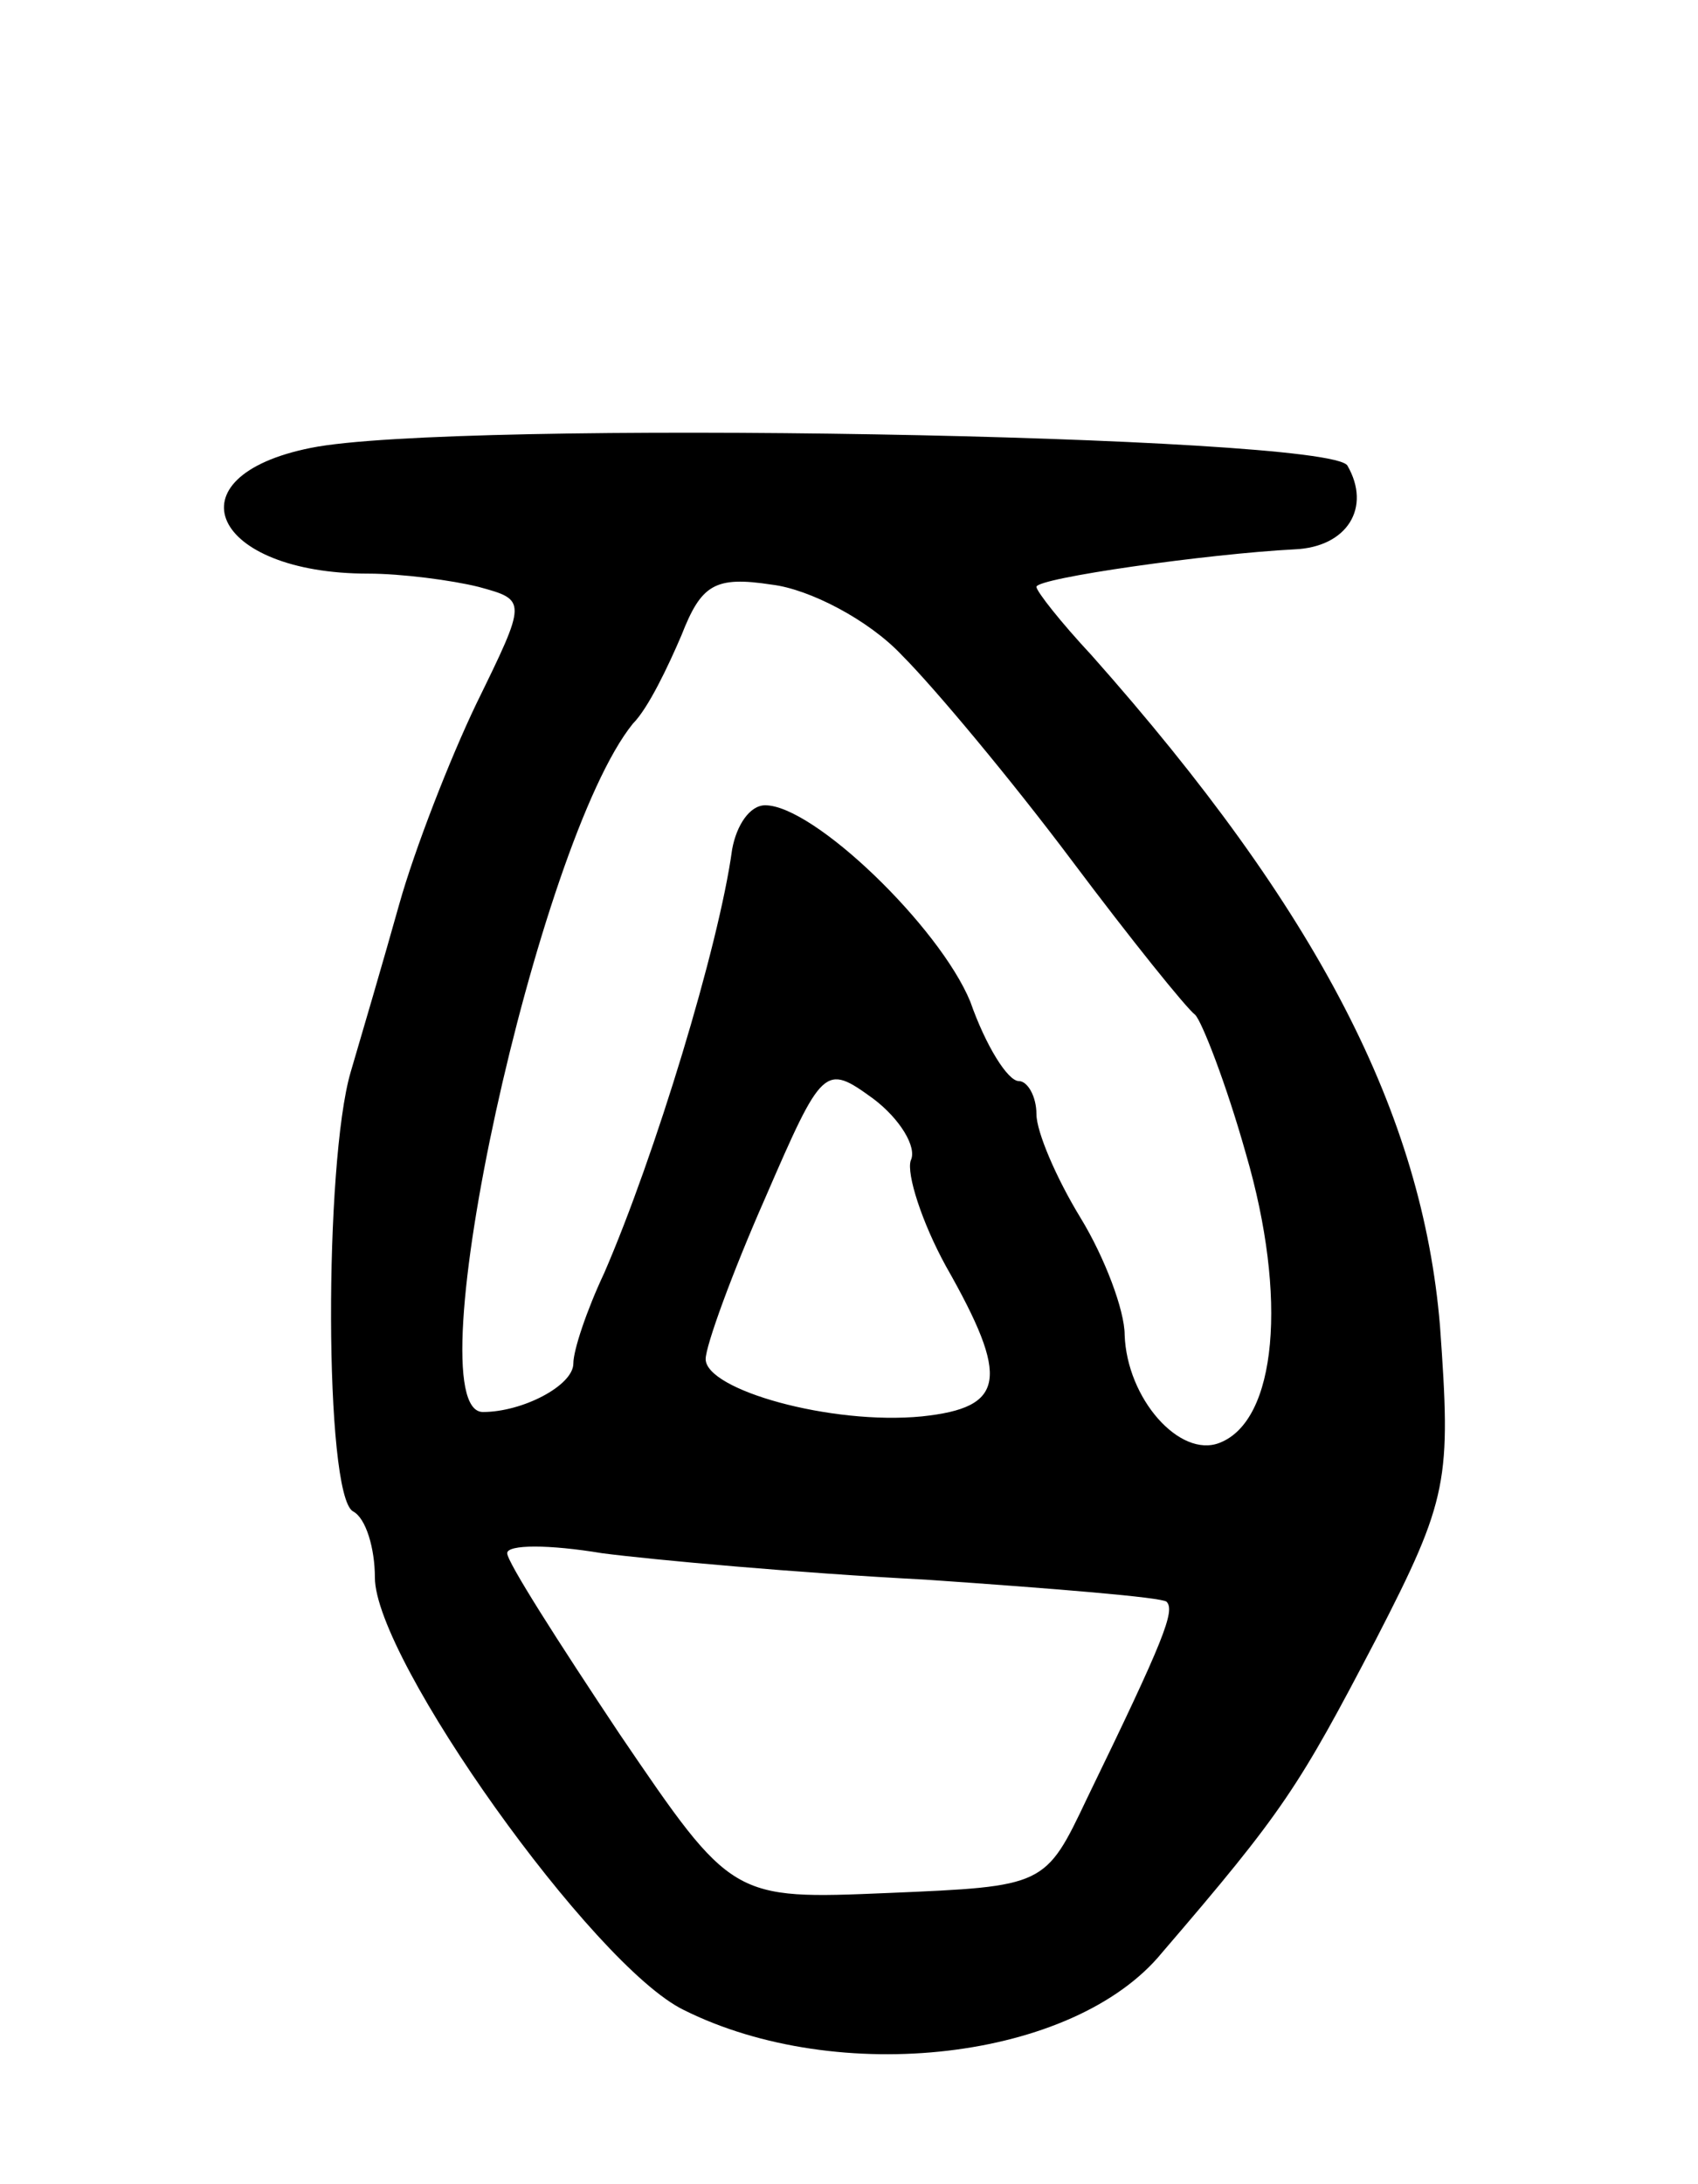 <svg version="1.0" xmlns="http://www.w3.org/2000/svg"
 width="77pt" height="99pt" viewBox="0 0 77 99"
 preserveAspectRatio="xMidYMid meet">
<g transform="translate(0,99) scale(0.1,-0.1)"
fill="#000000" stroke="none">
<path d="M141 787 c-65 -13 -45 -57 26 -57 15 0 38 -3 50 -6 22 -6 22 -6 -1
-53 -12 -25 -28 -66 -35 -91 -7 -25 -17 -59 -22 -76 -12 -41 -12 -191 1 -199
6 -3 10 -17 10 -30 0 -37 99 -176 140 -196 70 -35 177 -23 217 26 55 64 62 75
97 142 33 64 34 72 29 142 -8 96 -55 188 -158 304 -14 15 -25 29 -25 31 0 4
78 15 117 17 24 1 35 19 24 38 -9 14 -406 21 -470 8z m268 -94 c15 -15 50 -57
77 -93 27 -36 52 -67 56 -70 3 -3 14 -31 23 -63 19 -65 14 -121 -12 -131 -18
-7 -42 20 -43 49 0 11 -9 35 -20 53 -11 18 -20 39 -20 47 0 8 -4 15 -8 15 -5
0 -15 16 -22 36 -14 34 -71 89 -93 89 -7 0 -13 -9 -15 -20 -6 -44 -35 -139
-58 -192 -8 -17 -14 -35 -14 -41 0 -10 -23 -22 -41 -22 -32 0 25 259 68 312 7
7 16 26 22 40 9 23 15 27 41 23 17 -2 44 -16 59 -32z m4 -229 c-2 -6 5 -28 16
-48 29 -51 27 -64 -11 -68 -41 -4 -98 12 -98 26 0 6 12 39 27 73 26 60 27 61
49 45 12 -9 20 -22 17 -28z m7 -190 c58 -4 107 -8 109 -10 4 -4 -1 -17 -36
-89 -19 -40 -19 -40 -90 -43 -71 -3 -71 -3 -122 72 -28 42 -51 78 -51 82 0 4
19 4 43 0 23 -3 89 -9 147 -12z"/>
</g>
</svg>
